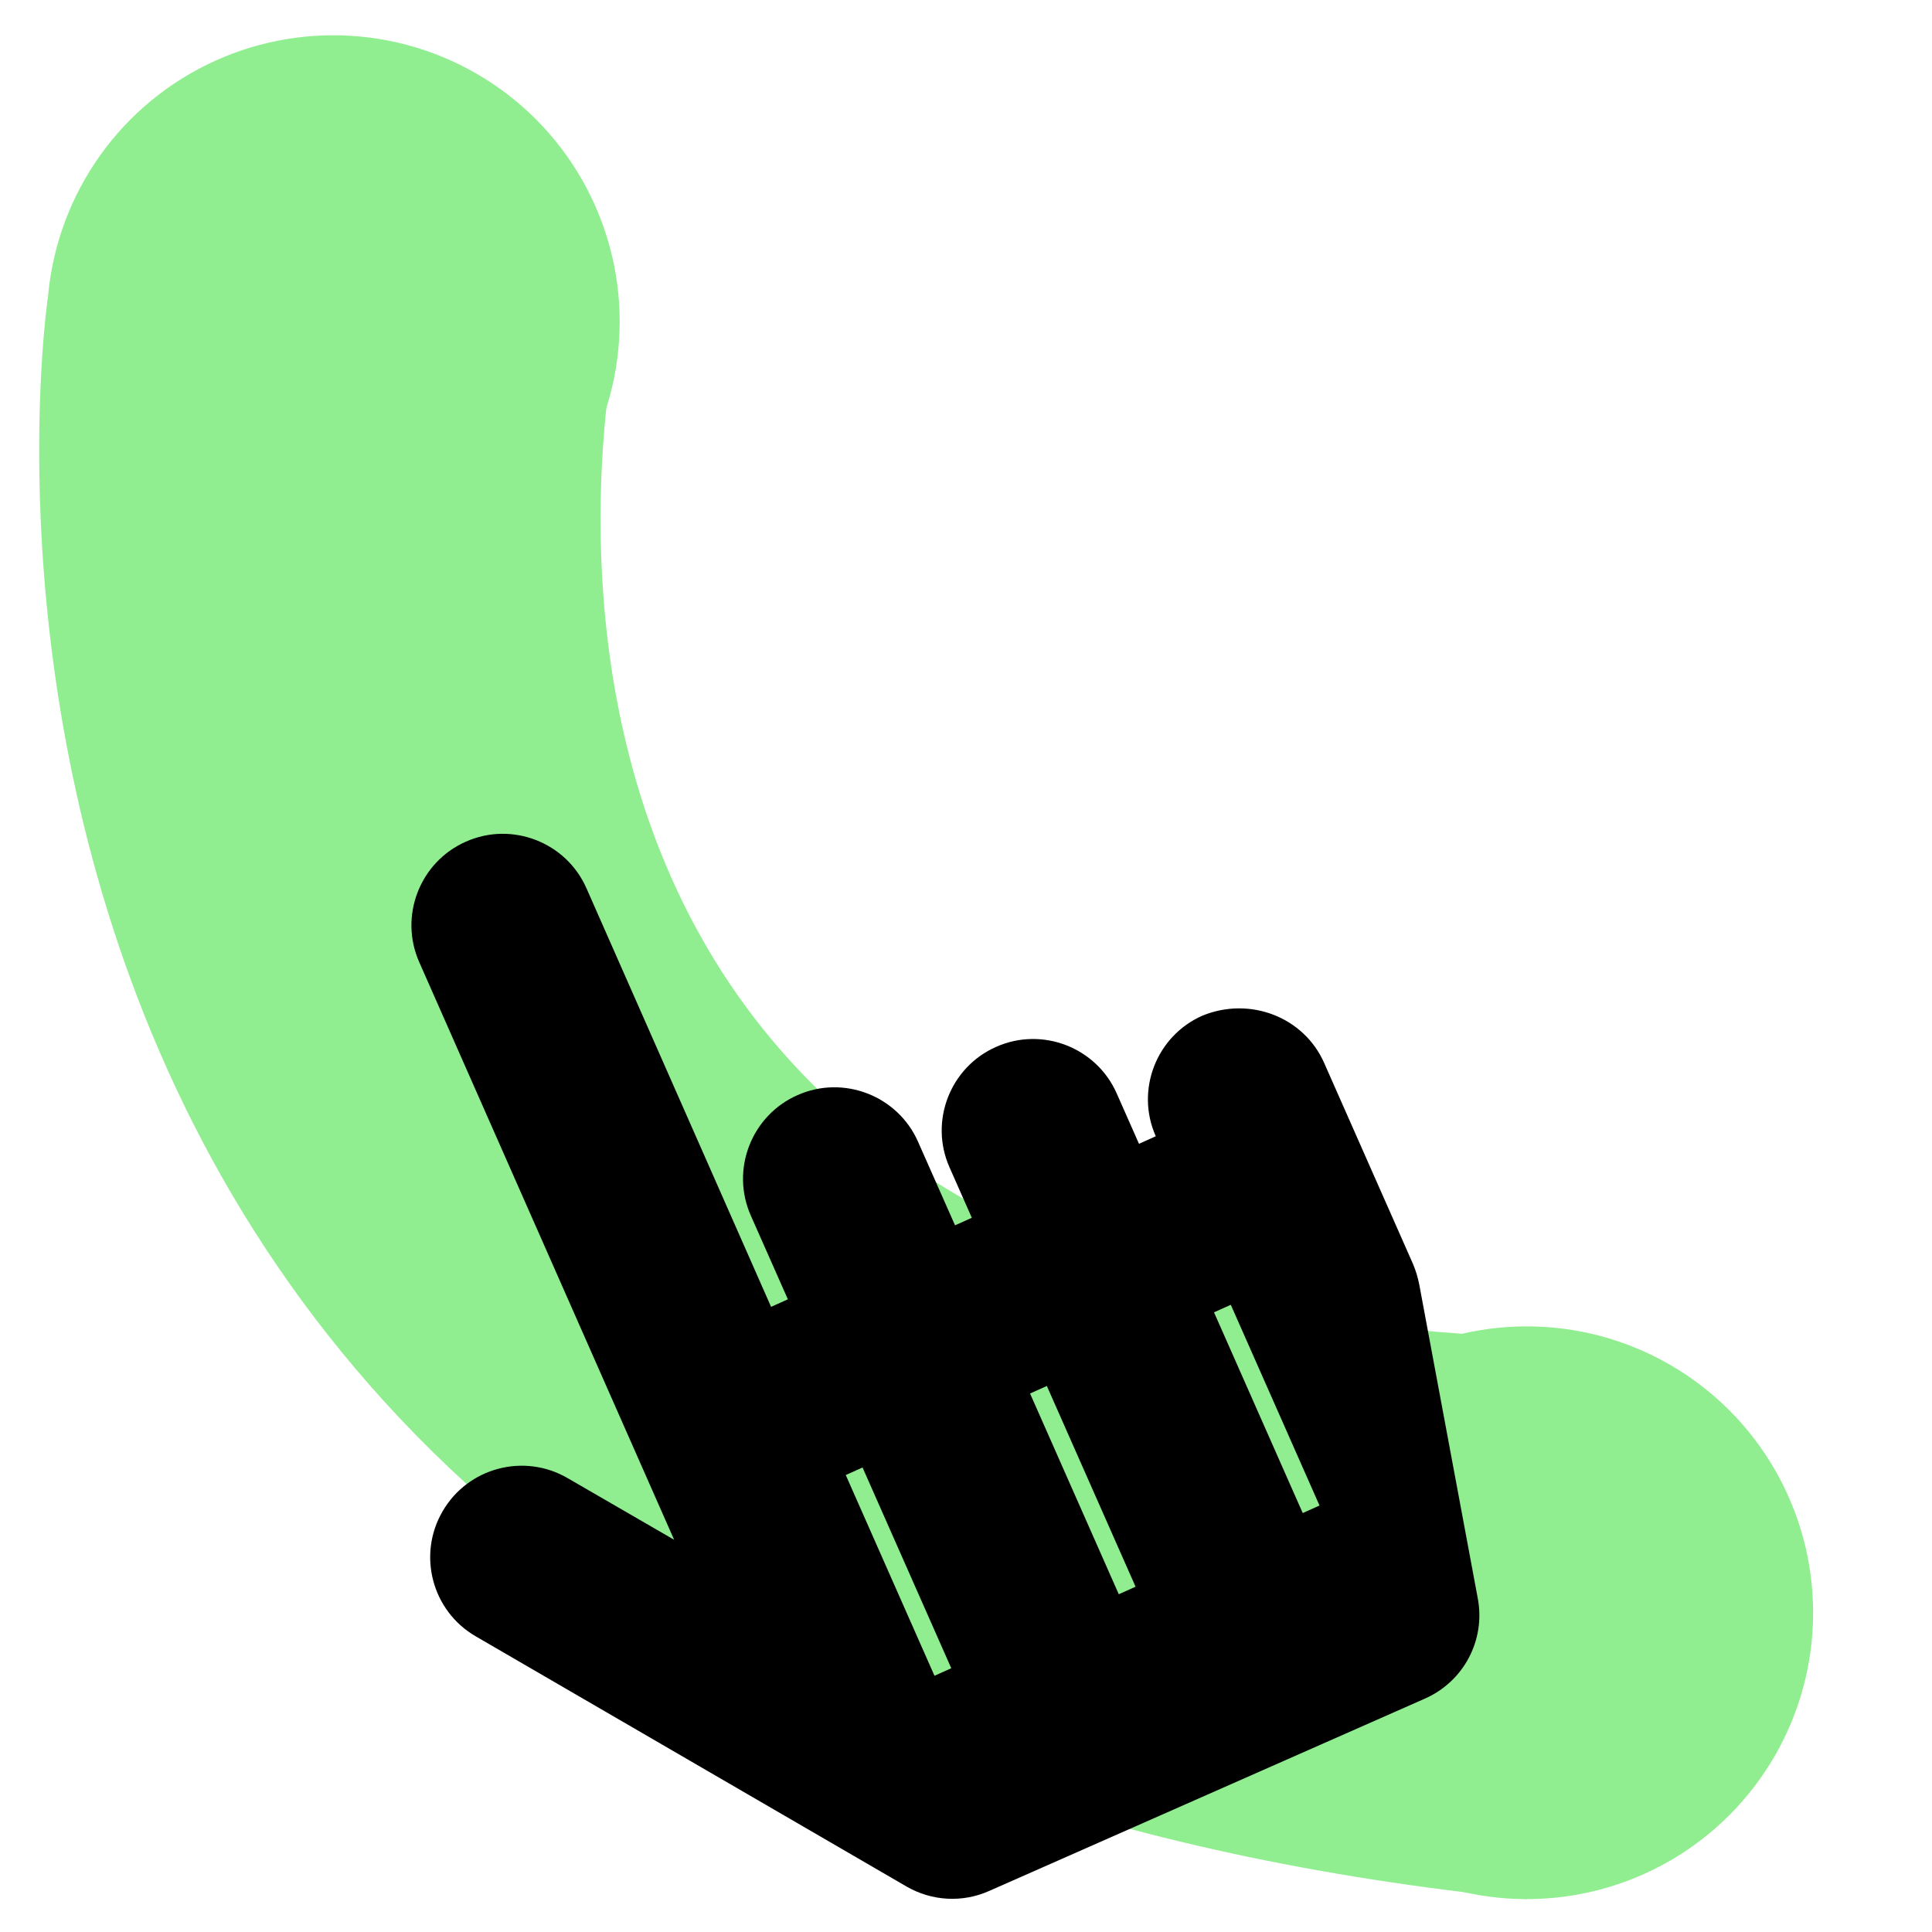 <?xml version="1.0" encoding="utf-8"?>
<!-- Generator: Adobe Illustrator 23.1.0, SVG Export Plug-In . SVG Version: 6.00 Build 0)  -->
<svg version="1.1" id="Layer_1" xmlns="http://www.w3.org/2000/svg" xmlns:xlink="http://www.w3.org/1999/xlink" x="0px" y="0px"
	 viewBox="0 0 564 564" style="enable-background:new 0 0 564 564;" xml:space="preserve">
<style type="text/css">
	.st0{fill:#90EE90;}
</style>
<circle class="st0" cx="97.3" cy="93.9" r="83.6"/>
<circle class="st0" cx="445.7" cy="470.8" r="83.6"/>
<path class="st0" d="M180.9,93.9c0,0-70,296.7,285.7,296.8l-21,163.7C-48.7,504.9,14,86.7,14,86.7L180.9,93.9z"/>
<path d="M386.6,310.4l25.9,58.6c0.8,1.9,1.4,3.9,1.8,5.9l17.1,91.7c2.3,12.2-4.1,24.3-15.5,29.3l-127.1,56.1
	c-7.8,3.5-16.8,3-24.2-1.3l-125.7-73c-12.8-7.4-17.1-23.8-9.7-36.5c7.4-12.8,23.8-17.1,36.5-9.7l31.1,18l-74.4-168.6
	c-6-13.5,0.2-29.3,13.6-35.2c13.5-6,29.3,0.2,35.2,13.6l53.9,122.2l4.9-2.2l-10.8-24.4c-6-13.5,0.2-29.3,13.6-35.2
	c13.5-6,29.3,0.2,35.2,13.6l10.8,24.4l4.9-2.2l-6.5-14.7c-6-13.5,0.2-29.3,13.6-35.2c13.5-6,29.3,0.2,35.2,13.6l6.5,14.7l4.9-2.2
	c-6-13.5,0.2-29.3,13.6-35.2C364.9,290.8,380.7,296.9,386.6,310.4z M251.8,428.4l-4.9,2.2l25.9,58.6l4.9-2.2L251.8,428.4z
	 M305.6,404.6l-4.9,2.2l25.9,58.6l4.9-2.2L305.6,404.6z M359.3,380.9l-4.9,2.2l25.9,58.6l4.9-2.2L359.3,380.9z"/>
</svg>
